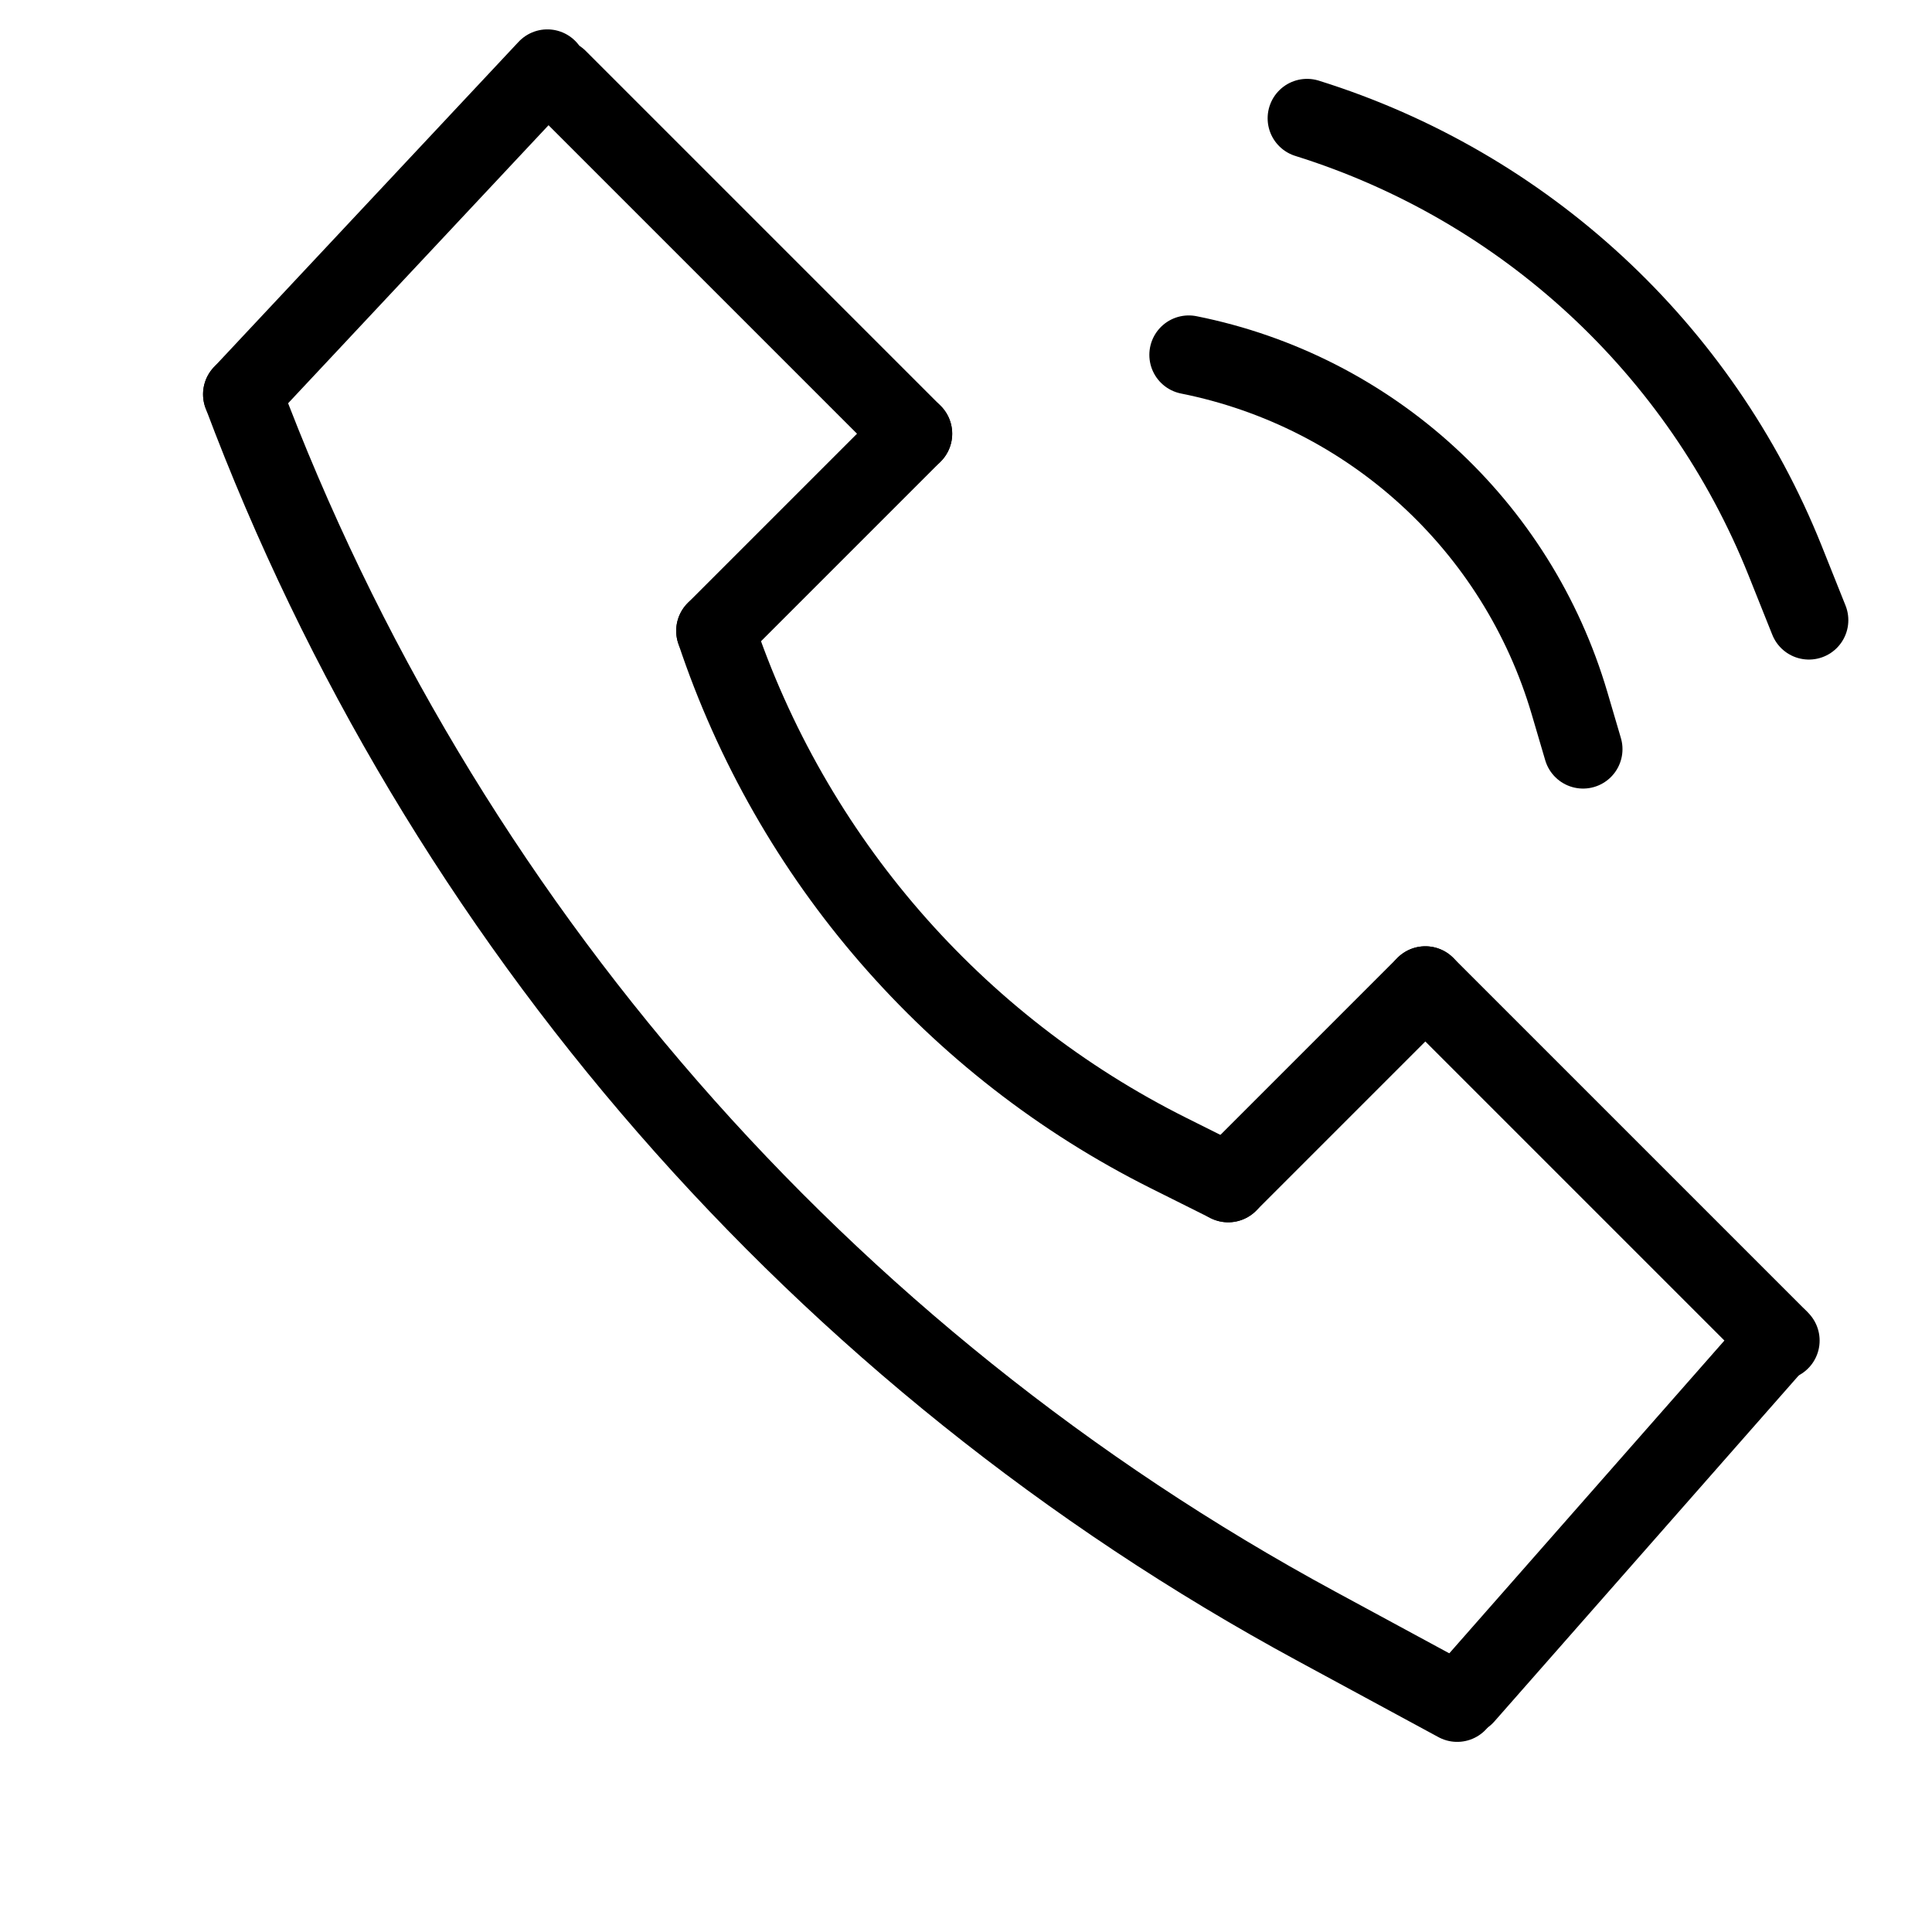 <svg width="49" height="49" viewBox="0 0 49 49" fill="none" xmlns="http://www.w3.org/2000/svg">
<path d="M14.15 2L23.15 11" stroke="black" stroke-width="2" stroke-linecap="round"/>
<path d="M13.882 1.745L6.15 10" stroke="black" stroke-width="2" stroke-linecap="round"/>
<path d="M23.15 11L18.15 16" stroke="black" stroke-width="2" stroke-linecap="round"/>
<path d="M18.15 16V16C20.071 21.763 24.202 26.526 29.635 29.243L31.15 30" stroke="black" stroke-width="2" stroke-linecap="round"/>
<path d="M6.15 10V10C11.165 23.355 20.835 34.449 33.38 41.241L36.958 43.178" stroke="black" stroke-width="2" stroke-linecap="round"/>
<path d="M36.15 25L45.15 34" stroke="black" stroke-width="2" stroke-linecap="round"/>
<path d="M36.15 25L31.15 30" stroke="black" stroke-width="2" stroke-linecap="round"/>
<path d="M45.103 33.958L37.15 43" stroke="black" stroke-width="2" stroke-linecap="round"/>
<path d="M30.15 9V9C34.762 9.922 38.481 13.326 39.808 17.838L40.15 19" stroke="black" stroke-width="2" stroke-linecap="round"/>
<path d="M33.15 3V3C38.672 4.726 43.125 8.845 45.274 14.217L45.878 15.728" stroke="black" stroke-width="2" stroke-linecap="round"/>
</svg>
